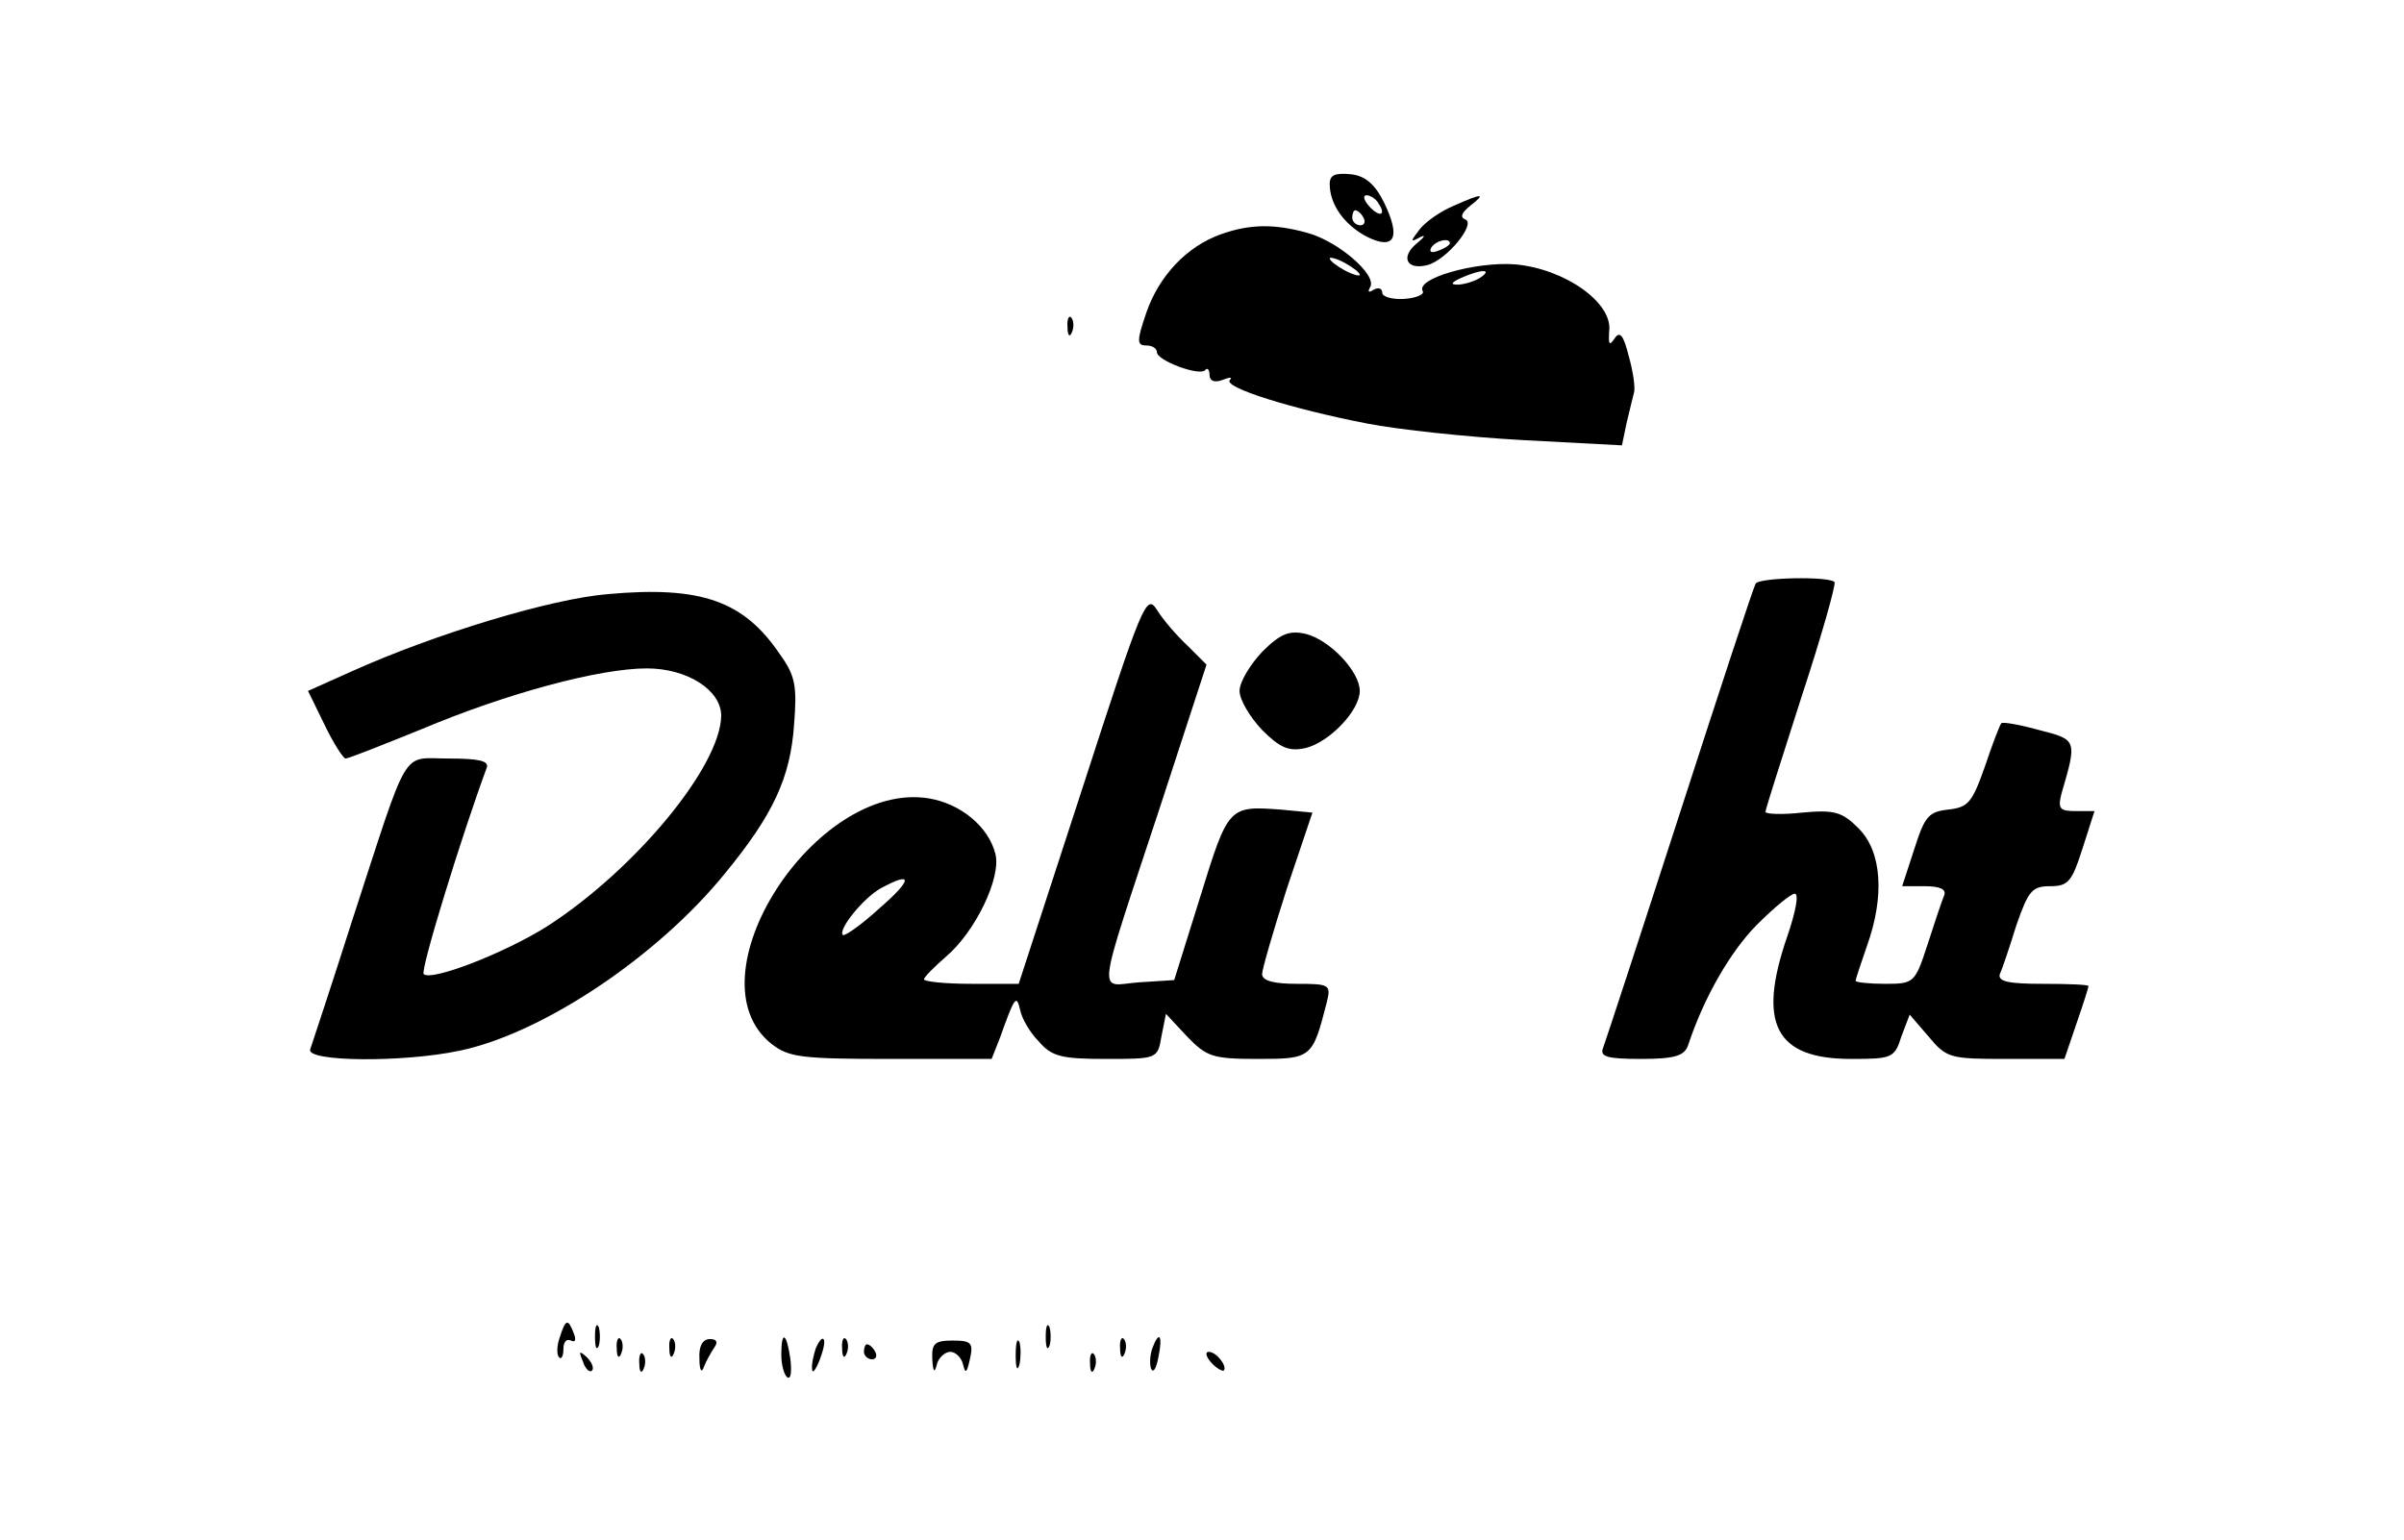 <?xml version="1.0" standalone="no"?>
<!DOCTYPE svg PUBLIC "-//W3C//DTD SVG 20010904//EN"
 "http://www.w3.org/TR/2001/REC-SVG-20010904/DTD/svg10.dtd">
<svg version="1.0" xmlns="http://www.w3.org/2000/svg"
 width="320pt" height="205pt" viewBox="0 0 320 205"
 preserveAspectRatio="xMidYMid meet">

<g transform="translate(0,205) scale(0.1,-0.1)"
fill="#000000" stroke="none">
<path d="M1770 1805 c0 -27 19 -54 49 -70 38 -19 46 -1 23 46 -12 24 -25 35
-44 37 -21 2 -28 -1 -28 -13z m65 -26 c11 -16 1 -19 -13 -3 -7 8 -8 14 -3 14
5 0 13 -5 16 -11z m-20 -19 c3 -5 1 -10 -4 -10 -6 0 -11 5 -11 10 0 6 2 10 4
10 3 0 8 -4 11 -10z"/>
<path d="M1935 1776 c-17 -7 -37 -21 -45 -31 -13 -17 -13 -18 0 -11 8 4 7 1
-4 -8 -22 -18 -14 -36 14 -29 26 7 66 56 50 61 -7 3 -4 9 7 18 22 17 16 17
-22 0z m-5 -50 c0 -2 -7 -7 -16 -10 -8 -3 -12 -2 -9 4 6 10 25 14 25 6z"/>
<path d="M1625 1738 c-45 -16 -82 -55 -99 -104 -13 -38 -13 -44 0 -44 8 0 14
-4 14 -9 0 -11 56 -32 64 -24 3 4 6 1 6 -6 0 -8 6 -11 17 -7 10 4 14 4 10 0
-9 -10 85 -39 183 -58 41 -8 134 -18 207 -22 l132 -7 6 29 c4 16 8 34 10 41 2
6 -1 28 -7 49 -7 28 -12 34 -19 23 -7 -10 -8 -8 -7 10 5 38 -59 83 -125 89
-53 4 -134 -19 -123 -36 2 -4 -9 -9 -25 -10 -16 -1 -29 3 -29 8 0 6 -5 8 -12
4 -6 -4 -8 -3 -4 4 9 16 -43 61 -84 72 -43 12 -76 12 -115 -2z m185 -54 c0 -2
-9 0 -20 6 -11 6 -20 13 -20 16 0 2 9 0 20 -6 11 -6 20 -13 20 -16z m160 -4
c-8 -5 -22 -9 -30 -9 -10 0 -8 3 5 9 27 12 43 12 25 0z"/>
<path d="M1421 1614 c0 -11 3 -14 6 -6 3 7 2 16 -1 19 -3 4 -6 -2 -5 -13z"/>
<path d="M2337 1273 c-3 -5 -48 -142 -101 -306 -53 -164 -99 -304 -102 -312
-5 -12 5 -15 50 -15 45 0 58 4 63 18 21 64 57 126 92 161 23 23 45 41 50 41 6
0 1 -25 -10 -57 -40 -116 -16 -163 85 -163 54 0 58 1 67 30 l11 29 25 -29 c24
-29 29 -30 103 -30 l78 0 16 47 c9 26 16 48 16 50 0 2 -27 3 -61 3 -45 0 -60
3 -57 13 3 6 13 36 22 65 16 46 21 52 45 52 24 0 29 6 43 50 l16 50 -25 0
c-21 0 -24 3 -19 23 21 72 21 72 -30 85 -25 7 -48 11 -50 9 -2 -2 -12 -28 -22
-58 -17 -48 -22 -54 -49 -57 -26 -3 -31 -9 -45 -53 l-16 -49 30 0 c20 0 29 -4
26 -12 -3 -7 -13 -37 -22 -65 -17 -52 -18 -53 -57 -53 -21 0 -39 2 -39 4 0 2
7 23 15 46 24 67 20 126 -11 157 -22 22 -32 25 -75 21 -27 -3 -49 -2 -49 1 0
3 22 72 48 153 27 82 46 150 44 153 -8 8 -100 6 -105 -2z"/>
<path d="M810 1259 c-76 -6 -231 -53 -342 -103 l-58 -26 22 -45 c12 -25 25
-45 28 -45 4 0 49 18 101 39 114 48 237 81 300 81 54 0 99 -29 99 -63 -1 -68
-115 -205 -231 -280 -57 -36 -155 -74 -165 -64 -5 4 50 183 84 275 3 9 -11 12
-51 12 -64 0 -51 21 -128 -215 -28 -88 -54 -166 -56 -172 -7 -17 124 -18 199
-2 110 23 263 125 353 236 64 78 87 127 92 198 4 51 2 65 -19 94 -48 71 -105
91 -228 80z"/>
<path d="M1441 1001 l-85 -261 -63 0 c-35 0 -63 3 -63 6 0 3 13 16 29 30 39
33 74 105 66 137 -9 36 -46 67 -89 74 -151 24 -320 -239 -209 -327 23 -18 40
-20 160 -20 l133 0 11 28 c20 56 22 58 27 37 2 -11 13 -30 25 -42 17 -20 31
-23 89 -23 68 0 69 0 74 30 l6 30 28 -30 c26 -27 34 -30 94 -30 72 0 73 1 92
75 6 24 4 25 -40 25 -30 0 -46 4 -46 13 0 6 15 58 33 114 l34 101 -42 4 c-69
5 -70 5 -107 -115 l-35 -112 -47 -3 c-55 -4 -59 -31 28 233 l62 190 -25 25
c-15 14 -33 35 -41 48 -14 22 -19 10 -99 -237z m-271 -161 c-24 -22 -46 -37
-48 -35 -7 7 27 49 50 62 44 24 43 12 -2 -27z"/>
<path d="M1680 1182 c-16 -17 -30 -40 -30 -52 0 -12 14 -35 30 -52 24 -24 36
-29 58 -24 32 8 72 50 72 76 0 26 -40 68 -72 76 -22 5 -34 0 -58 -24z"/>
<path d="M745 269 c-4 -11 -4 -23 -1 -26 3 -4 6 1 6 11 0 9 4 14 10 11 6 -3 7
1 4 9 -8 21 -11 20 -19 -5z"/>
<path d="M792 270 c0 -14 2 -19 5 -12 2 6 2 18 0 25 -3 6 -5 1 -5 -13z"/>
<path d="M1392 270 c0 -14 2 -19 5 -12 2 6 2 18 0 25 -3 6 -5 1 -5 -13z"/>
<path d="M821 254 c0 -11 3 -14 6 -6 3 7 2 16 -1 19 -3 4 -6 -2 -5 -13z"/>
<path d="M891 254 c0 -11 3 -14 6 -6 3 7 2 16 -1 19 -3 4 -6 -2 -5 -13z"/>
<path d="M931 241 c0 -16 3 -20 6 -11 3 8 10 20 14 26 5 7 3 11 -6 11 -10 0
-15 -10 -14 -26z"/>
<path d="M1040 246 c0 -14 4 -27 8 -30 5 -3 6 8 4 25 -5 35 -12 38 -12 5z"/>
<path d="M1086 255 c-3 -9 -6 -22 -5 -28 0 -7 5 -1 10 12 5 13 8 26 5 28 -2 2
-6 -3 -10 -12z"/>
<path d="M1121 254 c0 -11 3 -14 6 -6 3 7 2 16 -1 19 -3 4 -6 -2 -5 -13z"/>
<path d="M1241 240 c1 -17 3 -19 6 -7 2 9 11 17 18 17 7 0 15 -8 17 -17 3 -13
5 -11 9 7 5 22 2 25 -23 25 -24 0 -28 -4 -27 -25z"/>
<path d="M1352 245 c0 -16 2 -22 5 -12 2 9 2 23 0 30 -3 6 -5 -1 -5 -18z"/>
<path d="M1491 254 c0 -11 3 -14 6 -6 3 7 2 16 -1 19 -3 4 -6 -2 -5 -13z"/>
<path d="M1534 255 c-3 -8 -4 -20 -2 -27 3 -7 7 -1 10 15 6 29 1 36 -8 12z"/>
<path d="M1150 250 c0 -5 5 -10 11 -10 5 0 7 5 4 10 -3 6 -8 10 -11 10 -2 0
-4 -4 -4 -10z"/>
<path d="M776 237 c3 -10 9 -15 12 -12 3 3 0 11 -7 18 -10 9 -11 8 -5 -6z"/>
<path d="M851 234 c0 -11 3 -14 6 -6 3 7 2 16 -1 19 -3 4 -6 -2 -5 -13z"/>
<path d="M1451 234 c0 -11 3 -14 6 -6 3 7 2 16 -1 19 -3 4 -6 -2 -5 -13z"/>
<path d="M1612 236 c7 -8 15 -12 17 -11 5 6 -10 25 -20 25 -5 0 -4 -6 3 -14z"/>
</g>
</svg>
